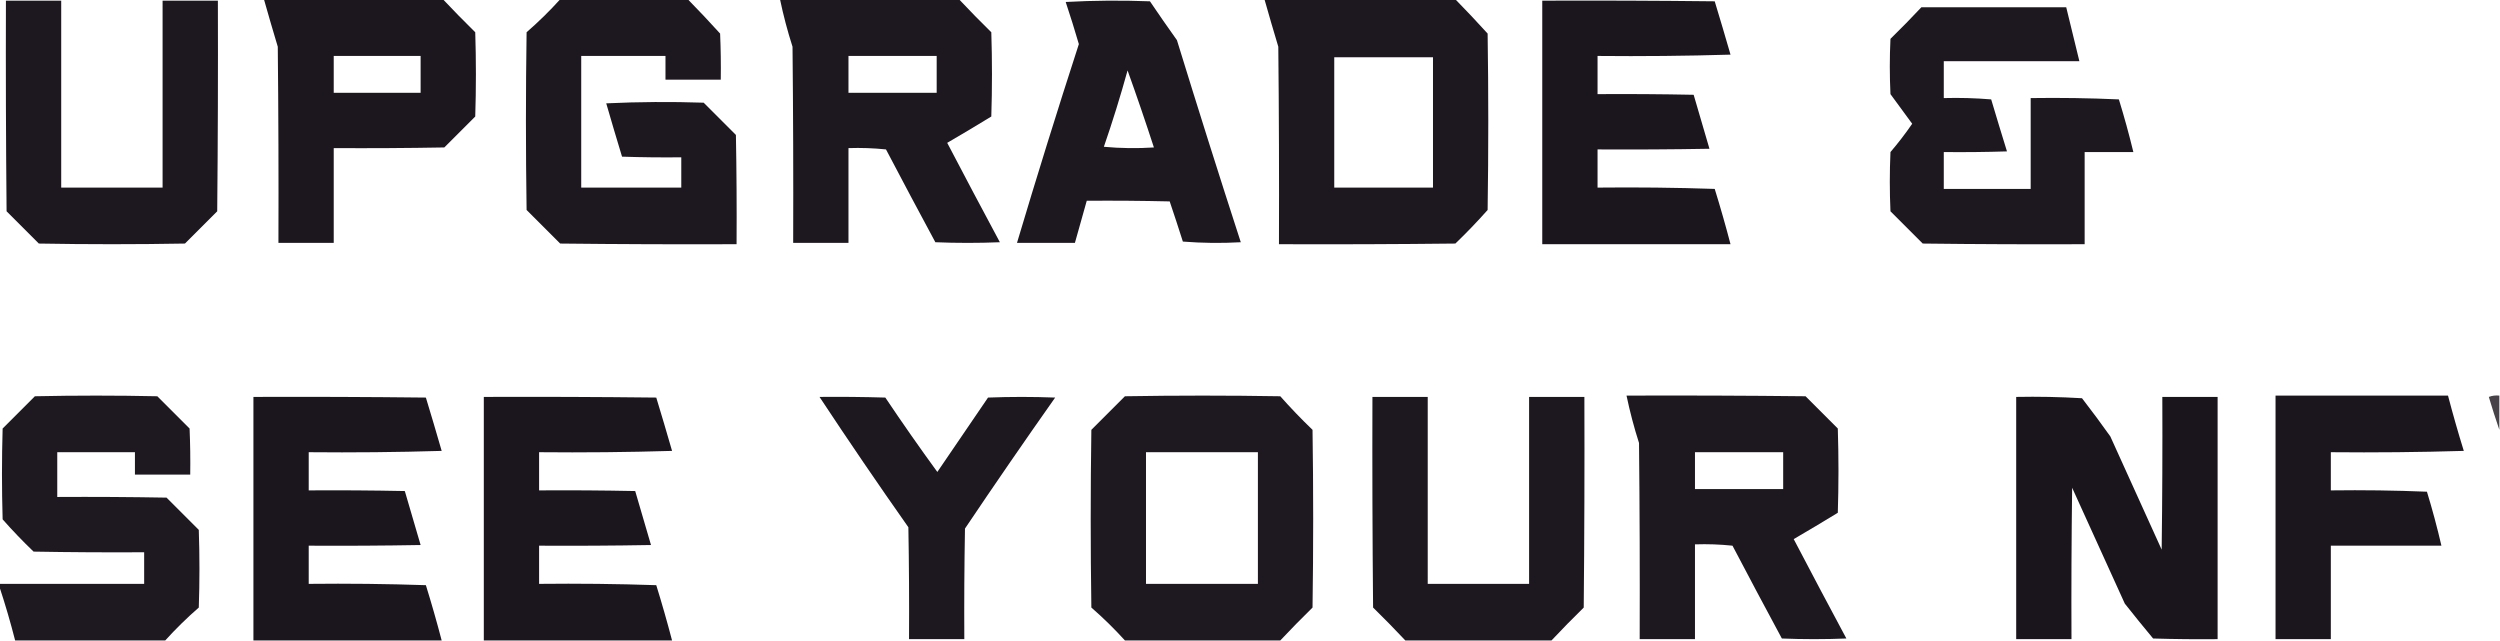<?xml version="1.0" encoding="UTF-8"?>
<!DOCTYPE svg PUBLIC "-//W3C//DTD SVG 1.1//EN" "http://www.w3.org/Graphics/SVG/1.1/DTD/svg11.dtd">
<svg xmlns="http://www.w3.org/2000/svg" version="1.1" width="1899px" height="487px" style="shape-rendering:geometricPrecision; text-rendering:geometricPrecision; image-rendering:optimizeQuality; fill-rule:evenodd; clip-rule:evenodd" xmlns:xlink="http://www.w3.org/1999/xlink">
<g><path style="opacity:0.983" fill="#19141b" d="M 200.5,-0.5 C 245.833,-0.5 291.167,-0.5 336.5,-0.5C 344.464,7.965 352.631,16.298 361,24.5C 361.667,45.833 361.667,67.167 361,88.5C 353.167,96.333 345.333,104.167 337.5,112C 309.502,112.5 281.502,112.667 253.5,112.5C 253.5,136.5 253.5,160.5 253.5,184.5C 239.5,184.5 225.5,184.5 211.5,184.5C 211.667,134.832 211.5,85.165 211,35.5C 207.392,23.512 203.892,11.512 200.5,-0.5 Z M 253.5,42.5 C 275.5,42.5 297.5,42.5 319.5,42.5C 319.5,51.833 319.5,61.167 319.5,70.5C 297.5,70.5 275.5,70.5 253.5,70.5C 253.5,61.167 253.5,51.833 253.5,42.5 Z"/></g>
<g><path style="opacity:0.977" fill="#19141b" d="M 425.5,-0.5 C 457.833,-0.5 490.167,-0.5 522.5,-0.5C 530.828,7.995 538.995,16.662 547,25.5C 547.5,37.162 547.667,48.829 547.5,60.5C 533.5,60.5 519.5,60.5 505.5,60.5C 505.5,54.5 505.5,48.5 505.5,42.5C 484.167,42.5 462.833,42.5 441.5,42.5C 441.5,75.833 441.5,109.167 441.5,142.5C 466.833,142.5 492.167,142.5 517.5,142.5C 517.5,134.833 517.5,127.167 517.5,119.5C 502.496,119.667 487.496,119.5 472.5,119C 468.407,105.551 464.407,92.052 460.5,78.5C 485.16,77.334 509.827,77.167 534.5,78C 542.667,86.167 550.833,94.333 559,102.5C 559.5,130.165 559.667,157.831 559.5,185.5C 514.832,185.667 470.165,185.5 425.5,185C 417,176.5 408.5,168 400,159.5C 399.333,114.5 399.333,69.5 400,24.5C 409.005,16.662 417.505,8.328 425.5,-0.5 Z"/></g>
<g><path style="opacity:0.98" fill="#19141b" d="M 592.5,-0.5 C 637.833,-0.5 683.167,-0.5 728.5,-0.5C 736.464,7.965 744.631,16.298 753,24.5C 753.667,45.833 753.667,67.167 753,88.5C 741.916,95.293 730.749,101.959 719.5,108.5C 732.706,133.746 746.039,158.913 759.5,184C 743.167,184.667 726.833,184.667 710.5,184C 697.873,160.579 685.373,137.079 673,113.5C 663.583,112.515 654.083,112.182 644.5,112.5C 644.5,136.5 644.5,160.5 644.5,184.5C 630.5,184.5 616.5,184.5 602.5,184.5C 602.667,134.832 602.5,85.165 602,35.5C 598.202,23.639 595.035,11.639 592.5,-0.5 Z M 644.5,42.5 C 666.833,42.5 689.167,42.5 711.5,42.5C 711.5,51.833 711.5,61.167 711.5,70.5C 689.167,70.5 666.833,70.5 644.5,70.5C 644.5,61.167 644.5,51.833 644.5,42.5 Z"/></g>
<g><path style="opacity:0.98" fill="#19141b" d="M 960.5,-0.5 C 1008.83,-0.5 1057.17,-0.5 1105.5,-0.5C 1113.83,7.995 1121.99,16.662 1130,25.5C 1130.67,70.167 1130.67,114.833 1130,159.5C 1122.2,168.303 1114.03,176.803 1105.5,185C 1060.83,185.5 1016.17,185.667 971.5,185.5C 971.667,135.499 971.5,85.499 971,35.5C 967.392,23.512 963.892,11.512 960.5,-0.5 Z M 1013.5,43.5 C 1038.5,43.5 1063.5,43.5 1088.5,43.5C 1088.5,76.5 1088.5,109.5 1088.5,142.5C 1063.5,142.5 1038.5,142.5 1013.5,142.5C 1013.5,109.5 1013.5,76.5 1013.5,43.5 Z"/></g>
<g><path style="opacity:0.98" fill="#19141b" d="M 4.5,0.5 C 18.5,0.5 32.5,0.5 46.5,0.5C 46.5,47.833 46.5,95.167 46.5,142.5C 72.167,142.5 97.833,142.5 123.5,142.5C 123.5,95.167 123.5,47.833 123.5,0.5C 137.5,0.5 151.5,0.5 165.5,0.5C 165.667,53.834 165.5,107.168 165,160.5C 156.833,168.667 148.667,176.833 140.5,185C 103.5,185.667 66.5,185.667 29.5,185C 21.333,176.833 13.167,168.667 5,160.5C 4.5,107.168 4.333,53.834 4.5,0.5 Z"/></g>
<g><path style="opacity:0.98" fill="#19141b" d="M 809.5,1.5 C 830.663,0.337 851.996,0.171 873.5,1C 880.21,10.921 887.043,20.754 894,30.5C 909.785,81.813 925.952,132.979 942.5,184C 927.822,184.833 913.155,184.666 898.5,183.5C 895.26,173.28 891.927,163.114 888.5,153C 867.503,152.5 846.503,152.333 825.5,152.5C 822.502,163.161 819.502,173.827 816.5,184.5C 801.833,184.5 787.167,184.5 772.5,184.5C 787.554,134.003 803.221,83.67 819.5,33.5C 816.33,22.665 812.997,11.998 809.5,1.5 Z M 856.5,53.5 C 863.436,72.807 870.103,92.307 876.5,112C 863.82,112.833 851.154,112.666 838.5,111.5C 845.111,92.336 851.111,73.003 856.5,53.5 Z"/></g>
<g><path style="opacity:0.985" fill="#19141b" d="M 1171.5,0.5 C 1215.17,0.333 1258.83,0.5 1302.5,1C 1306.59,14.448 1310.59,27.948 1314.5,41.5C 1280.84,42.5 1247.17,42.833 1213.5,42.5C 1213.5,52.167 1213.5,61.833 1213.5,71.5C 1237.84,71.333 1262.17,71.5 1286.5,72C 1290.5,85.667 1294.5,99.333 1298.5,113C 1270.17,113.5 1241.84,113.667 1213.5,113.5C 1213.5,123.167 1213.5,132.833 1213.5,142.5C 1243.17,142.167 1272.84,142.5 1302.5,143.5C 1306.81,157.424 1310.81,171.424 1314.5,185.5C 1266.83,185.5 1219.17,185.5 1171.5,185.5C 1171.5,123.833 1171.5,62.167 1171.5,0.5 Z"/></g>
<g><path style="opacity:0.98" fill="#19141b" d="M 1459.5,5.5 C 1496.17,5.5 1532.83,5.5 1569.5,5.5C 1572.83,19.167 1576.17,32.833 1579.5,46.5C 1545.17,46.5 1510.83,46.5 1476.5,46.5C 1476.5,55.833 1476.5,65.167 1476.5,74.5C 1488.52,74.168 1500.52,74.501 1512.5,75.5C 1516.43,88.713 1520.43,101.879 1524.5,115C 1508.5,115.5 1492.5,115.667 1476.5,115.5C 1476.5,124.833 1476.5,134.167 1476.5,143.5C 1498.5,143.5 1520.5,143.5 1542.5,143.5C 1542.5,120.5 1542.5,97.5 1542.5,74.5C 1564.84,74.167 1587.18,74.5 1609.5,75.5C 1613.58,88.737 1617.25,102.071 1620.5,115.5C 1608.17,115.5 1595.83,115.5 1583.5,115.5C 1583.5,138.833 1583.5,162.167 1583.5,185.5C 1542.5,185.667 1501.5,185.5 1460.5,185C 1452.33,176.833 1444.17,168.667 1436,160.5C 1435.33,145.5 1435.33,130.5 1436,115.5C 1441.9,108.607 1447.4,101.441 1452.5,94C 1447.01,86.511 1441.51,79.011 1436,71.5C 1435.33,57.5 1435.33,43.5 1436,29.5C 1444.04,21.632 1451.87,13.632 1459.5,5.5 Z"/></g>
<g><path style="opacity:0.976" fill="#19141b" d="M 125.5,486.5 C 87.5,486.5 49.5,486.5 11.5,486.5C 7.945,472.599 3.945,458.932 -0.5,445.5C -0.5,444.833 -0.5,444.167 -0.5,443.5C 36.167,443.5 72.833,443.5 109.5,443.5C 109.5,435.5 109.5,427.5 109.5,419.5C 81.498,419.667 53.498,419.5 25.5,419C 17.302,411.137 9.469,402.97 2,394.5C 1.333,371.5 1.333,348.5 2,325.5C 10.167,317.333 18.333,309.167 26.5,301C 57.5,300.333 88.5,300.333 119.5,301C 127.667,309.167 135.833,317.333 144,325.5C 144.5,337.162 144.667,348.829 144.5,360.5C 130.5,360.5 116.5,360.5 102.5,360.5C 102.5,354.833 102.5,349.167 102.5,343.5C 82.833,343.5 63.167,343.5 43.5,343.5C 43.5,354.833 43.5,366.167 43.5,377.5C 71.169,377.333 98.835,377.5 126.5,378C 134.667,386.167 142.833,394.333 151,402.5C 151.667,422.167 151.667,441.833 151,461.5C 141.995,469.338 133.495,477.672 125.5,486.5 Z"/></g>
<g><path style="opacity:0.975" fill="#19141b" d="M 972.5,486.5 C 933.167,486.5 893.833,486.5 854.5,486.5C 846.505,477.672 838.005,469.338 829,461.5C 828.333,416.5 828.333,371.5 829,326.5C 837.5,318 846,309.5 854.5,301C 893.833,300.333 933.167,300.333 972.5,301C 980.302,309.803 988.469,318.303 997,326.5C 997.667,371.5 997.667,416.5 997,461.5C 988.631,469.702 980.464,478.035 972.5,486.5 Z M 870.5,343.5 C 898.833,343.5 927.167,343.5 955.5,343.5C 955.5,376.833 955.5,410.167 955.5,443.5C 927.167,443.5 898.833,443.5 870.5,443.5C 870.5,410.167 870.5,376.833 870.5,343.5 Z"/></g>
<g><path style="opacity:0.98" fill="#19141b" d="M 1235.5,300.5 C 1280.83,300.333 1326.17,300.5 1371.5,301C 1379.67,309.167 1387.83,317.333 1396,325.5C 1396.67,346.833 1396.67,368.167 1396,389.5C 1384.92,396.293 1373.75,402.959 1362.5,409.5C 1375.71,434.746 1389.04,459.913 1402.5,485C 1386.17,485.667 1369.83,485.667 1353.5,485C 1340.87,461.579 1328.37,438.079 1316,414.5C 1306.58,413.515 1297.08,413.182 1287.5,413.5C 1287.5,437.5 1287.5,461.5 1287.5,485.5C 1273.5,485.5 1259.5,485.5 1245.5,485.5C 1245.67,435.832 1245.5,386.166 1245,336.5C 1241.2,324.639 1238.04,312.639 1235.5,300.5 Z M 1287.5,343.5 C 1309.83,343.5 1332.17,343.5 1354.5,343.5C 1354.5,352.833 1354.5,362.167 1354.5,371.5C 1332.17,371.5 1309.83,371.5 1287.5,371.5C 1287.5,362.167 1287.5,352.833 1287.5,343.5 Z"/></g>
<g><path style="opacity:0.985" fill="#19141b" d="M 1728.5,300.5 C 1772.17,300.5 1815.83,300.5 1859.5,300.5C 1863.19,314.576 1867.19,328.576 1871.5,342.5C 1837.84,343.5 1804.17,343.833 1770.5,343.5C 1770.5,353.167 1770.5,362.833 1770.5,372.5C 1794.84,372.167 1819.18,372.5 1843.5,373.5C 1847.64,387.056 1851.31,400.722 1854.5,414.5C 1826.5,414.5 1798.5,414.5 1770.5,414.5C 1770.5,438.167 1770.5,461.833 1770.5,485.5C 1756.5,485.5 1742.5,485.5 1728.5,485.5C 1728.5,423.833 1728.5,362.167 1728.5,300.5 Z"/></g>
<g><path style="opacity:0.801" fill="#19141b" d="M 1898.5,300.5 C 1898.5,309.167 1898.5,317.833 1898.5,326.5C 1895.7,318.327 1893.03,309.994 1890.5,301.5C 1893.09,300.52 1895.75,300.187 1898.5,300.5 Z"/></g>
<g><path style="opacity:0.985" fill="#19141b" d="M 335.5,486.5 C 287.833,486.5 240.167,486.5 192.5,486.5C 192.5,424.833 192.5,363.167 192.5,301.5C 236.168,301.333 279.835,301.5 323.5,302C 327.593,315.449 331.593,328.949 335.5,342.5C 301.84,343.5 268.173,343.833 234.5,343.5C 234.5,353.167 234.5,362.833 234.5,372.5C 258.836,372.333 283.169,372.5 307.5,373C 311.5,386.667 315.5,400.333 319.5,414C 291.169,414.5 262.835,414.667 234.5,414.5C 234.5,424.167 234.5,433.833 234.5,443.5C 264.174,443.167 293.841,443.5 323.5,444.5C 327.814,458.424 331.814,472.424 335.5,486.5 Z"/></g>
<g><path style="opacity:0.985" fill="#19141b" d="M 510.5,486.5 C 462.833,486.5 415.167,486.5 367.5,486.5C 367.5,424.833 367.5,363.167 367.5,301.5C 411.168,301.333 454.835,301.5 498.5,302C 502.593,315.449 506.593,328.949 510.5,342.5C 476.84,343.5 443.173,343.833 409.5,343.5C 409.5,353.167 409.5,362.833 409.5,372.5C 433.836,372.333 458.169,372.5 482.5,373C 486.5,386.667 490.5,400.333 494.5,414C 466.169,414.5 437.835,414.667 409.5,414.5C 409.5,424.167 409.5,433.833 409.5,443.5C 439.174,443.167 468.841,443.5 498.5,444.5C 502.814,458.424 506.814,472.424 510.5,486.5 Z"/></g>
<g><path style="opacity:0.98" fill="#19141b" d="M 622.5,301.5 C 639.17,301.333 655.837,301.5 672.5,302C 685.297,321.096 698.464,339.929 712,358.5C 724.833,339.667 737.667,320.833 750.5,302C 767.5,301.333 784.5,301.333 801.5,302C 778.296,334.906 755.463,368.072 733,401.5C 732.5,429.498 732.333,457.498 732.5,485.5C 718.5,485.5 704.5,485.5 690.5,485.5C 690.667,457.165 690.5,428.831 690,400.5C 666.986,367.789 644.486,334.789 622.5,301.5 Z"/></g>
<g><path style="opacity:0.98" fill="#19141b" d="M 1178.5,486.5 C 1141.5,486.5 1104.5,486.5 1067.5,486.5C 1059.54,478.035 1051.37,469.702 1043,461.5C 1042.5,408.168 1042.33,354.834 1042.5,301.5C 1056.5,301.5 1070.5,301.5 1084.5,301.5C 1084.5,348.833 1084.5,396.167 1084.5,443.5C 1110.17,443.5 1135.83,443.5 1161.5,443.5C 1161.5,396.167 1161.5,348.833 1161.5,301.5C 1175.5,301.5 1189.5,301.5 1203.5,301.5C 1203.67,354.834 1203.5,408.168 1203,461.5C 1194.63,469.702 1186.46,478.035 1178.5,486.5 Z"/></g>
<g><path style="opacity:0.992" fill="#19141b" d="M 1531.5,301.5 C 1548.18,301.167 1564.85,301.501 1581.5,302.5C 1588.86,312.026 1596.03,321.692 1603,331.5C 1616,360.167 1629,388.833 1642,417.5C 1642.5,378.835 1642.67,340.168 1642.5,301.5C 1656.5,301.5 1670.5,301.5 1684.5,301.5C 1684.5,362.833 1684.5,424.167 1684.5,485.5C 1668.16,485.667 1651.83,485.5 1635.5,485C 1628.21,476.258 1621.05,467.425 1614,458.5C 1600.67,429.167 1587.33,399.833 1574,370.5C 1573.5,408.832 1573.33,447.165 1573.5,485.5C 1559.5,485.5 1545.5,485.5 1531.5,485.5C 1531.5,424.167 1531.5,362.833 1531.5,301.5 Z"/></g>
</svg>
